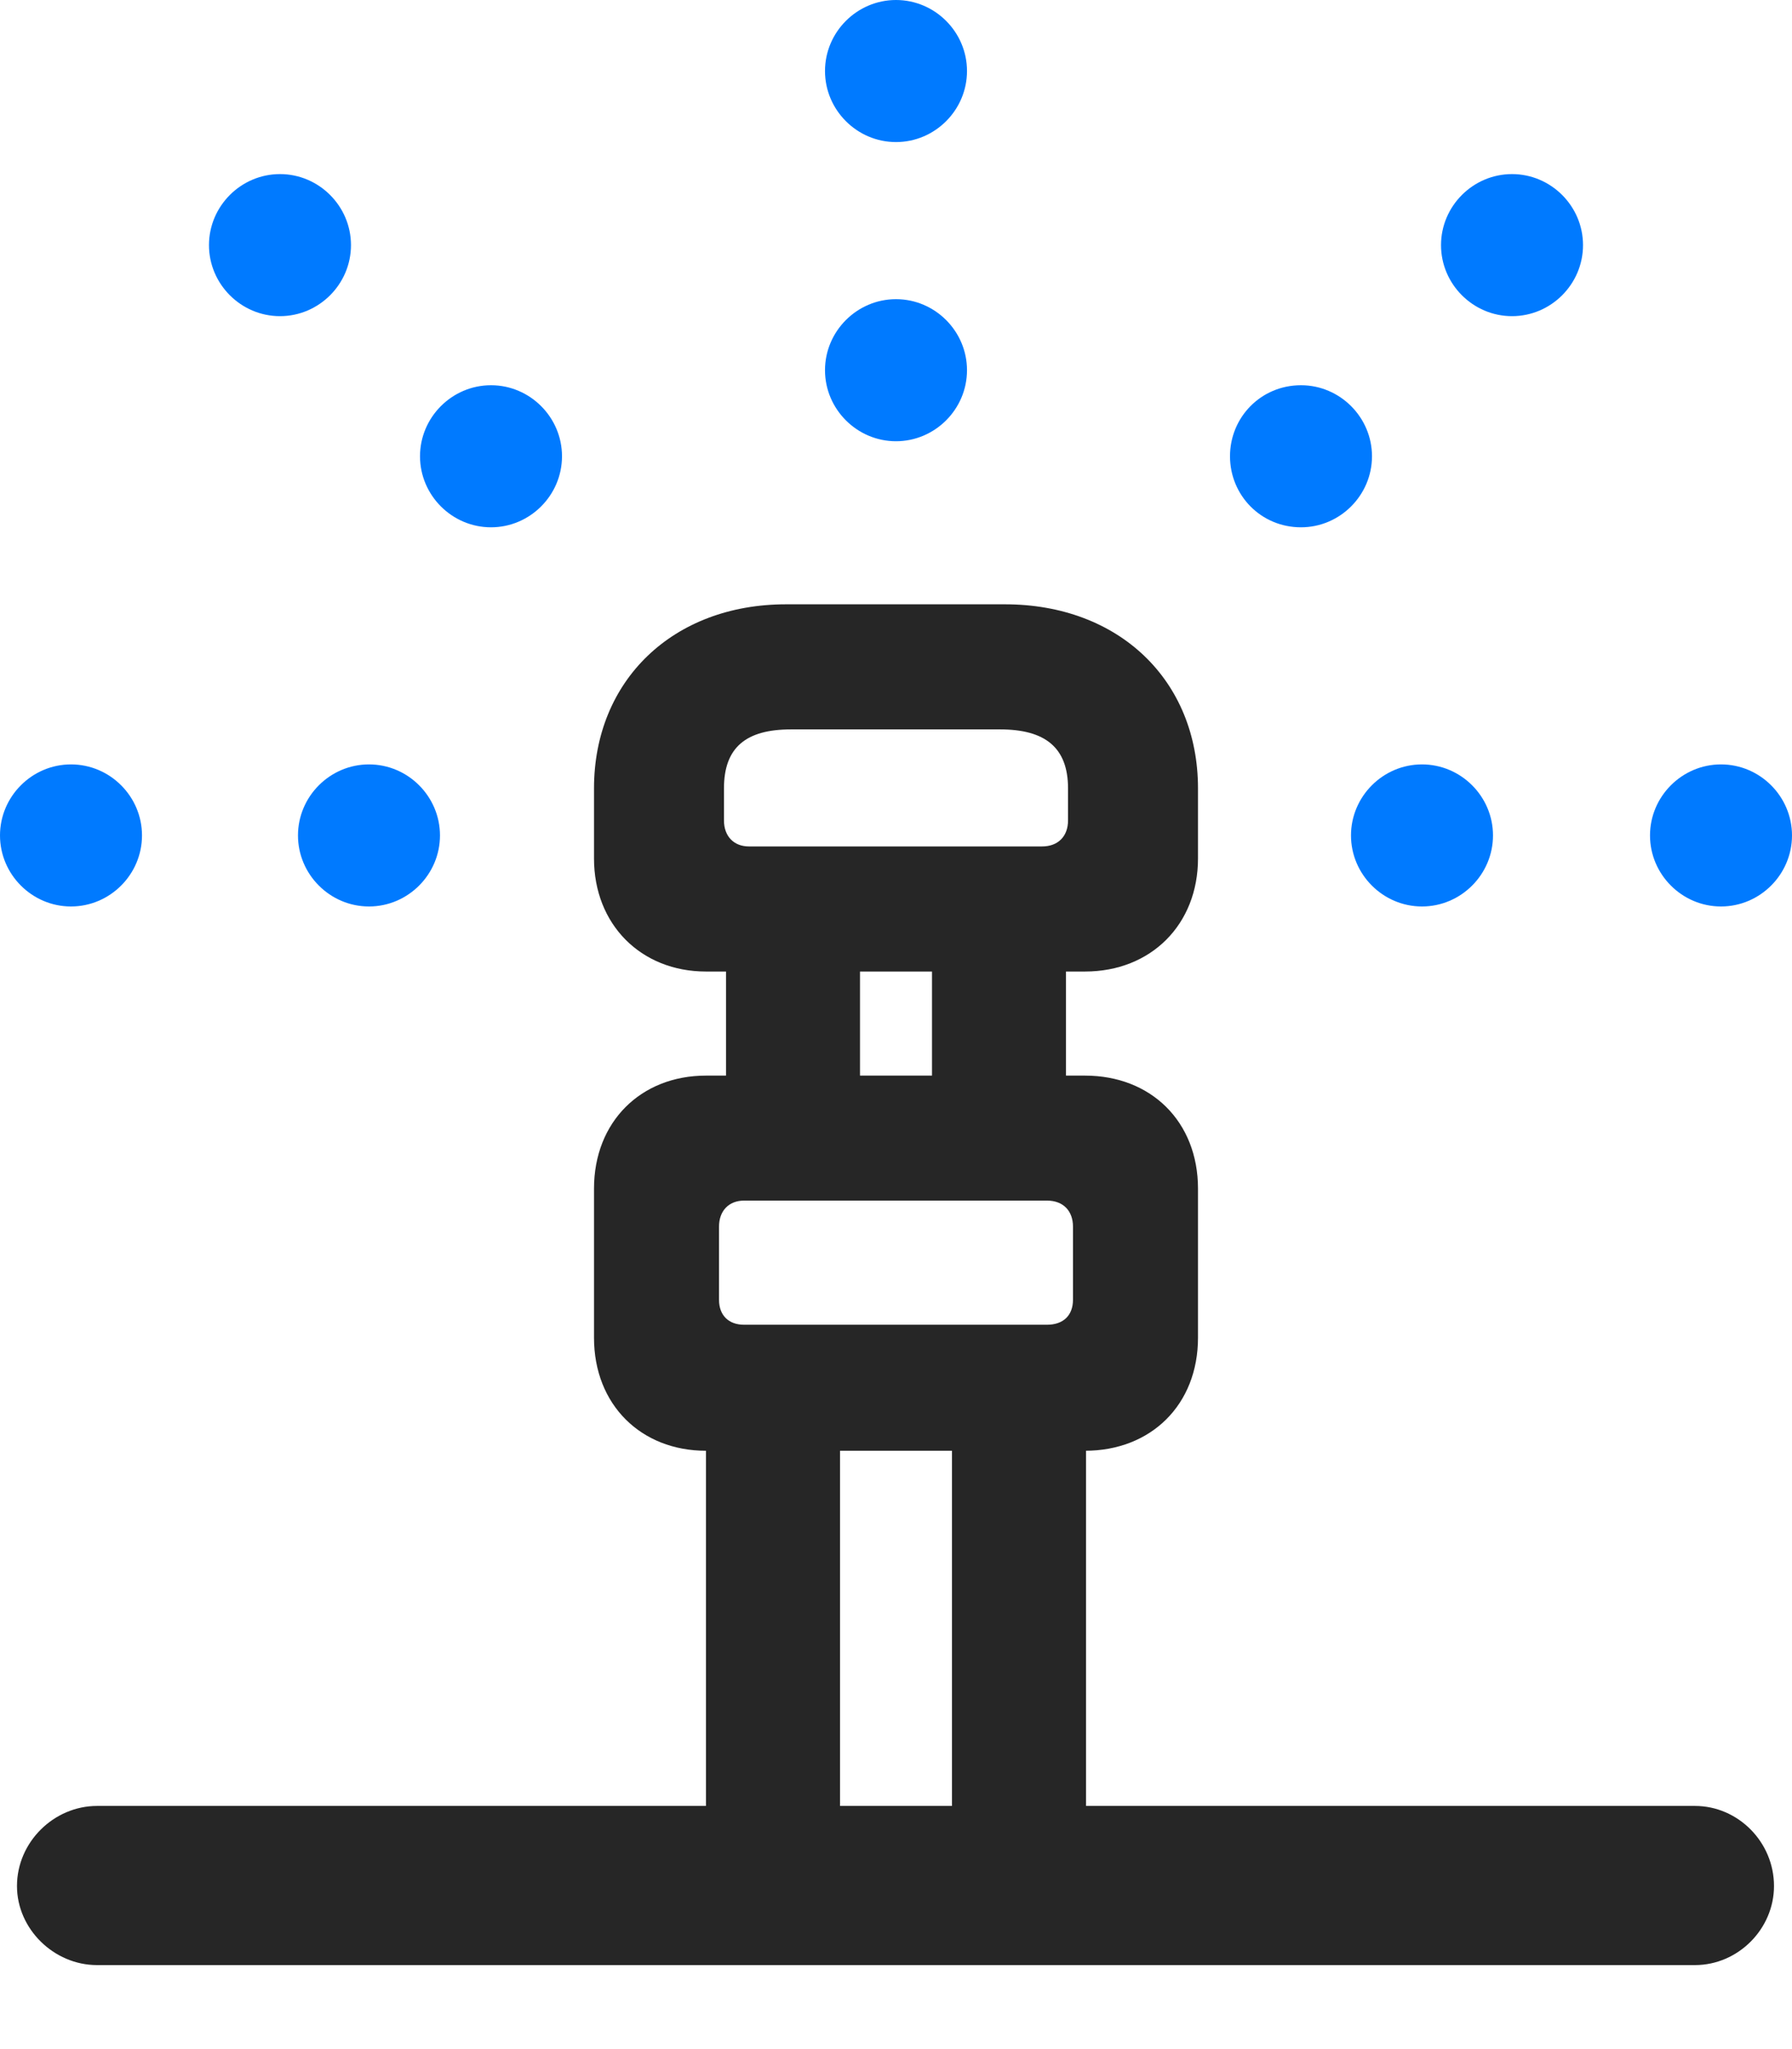 <svg width="21" height="24" viewBox="0 0 21 24" fill="none" xmlns="http://www.w3.org/2000/svg">
<path d="M0.832 10.617C1.289 10.617 1.664 10.242 1.664 9.785C1.664 9.328 1.289 8.953 0.832 8.953C0.375 8.953 0 9.328 0 9.785C0 10.242 0.375 10.617 0.832 10.617ZM3.281 3.703C3.738 3.703 4.113 3.328 4.113 2.871C4.113 2.414 3.738 2.039 3.281 2.039C2.824 2.039 2.449 2.414 2.449 2.871C2.449 3.328 2.824 3.703 3.281 3.703ZM10.5 1.664C10.957 1.664 11.332 1.289 11.332 0.832C11.332 0.375 10.957 0 10.5 0C10.043 0 9.668 0.375 9.668 0.832C9.668 1.289 10.043 1.664 10.5 1.664ZM17.719 3.703C18.176 3.703 18.551 3.328 18.551 2.871C18.551 2.414 18.176 2.039 17.719 2.039C17.262 2.039 16.887 2.414 16.887 2.871C16.887 3.328 17.262 3.703 17.719 3.703ZM20.168 10.617C20.625 10.617 21 10.242 21 9.785C21 9.328 20.625 8.953 20.168 8.953C19.711 8.953 19.336 9.328 19.336 9.785C19.336 10.242 19.711 10.617 20.168 10.617Z" fill="#007AFF"/>
<path d="M4.324 10.617C4.781 10.617 5.156 10.242 5.156 9.785C5.156 9.328 4.781 8.953 4.324 8.953C3.867 8.953 3.492 9.328 3.492 9.785C3.492 10.242 3.867 10.617 4.324 10.617ZM5.754 6.176C6.211 6.176 6.586 5.801 6.586 5.344C6.586 4.887 6.211 4.512 5.754 4.512C5.297 4.512 4.922 4.887 4.922 5.344C4.922 5.801 5.297 6.176 5.754 6.176ZM10.5 5.168C10.957 5.168 11.332 4.793 11.332 4.336C11.332 3.879 10.957 3.504 10.5 3.504C10.043 3.504 9.668 3.879 9.668 4.336C9.668 4.793 10.043 5.168 10.5 5.168ZM15.246 6.176C15.703 6.176 16.078 5.801 16.078 5.344C16.078 4.887 15.703 4.512 15.246 4.512C14.777 4.512 14.414 4.887 14.414 5.344C14.414 5.801 14.777 6.176 15.246 6.176ZM16.664 10.617C17.121 10.617 17.496 10.242 17.496 9.785C17.496 9.328 17.121 8.953 16.664 8.953C16.207 8.953 15.832 9.328 15.832 9.785C15.832 10.242 16.207 10.617 16.664 10.617Z" fill="#007AFF"/>
<path d="M8.273 11.379H12.715C13.488 11.379 14.039 10.828 14.039 10.055V9.234C14.039 7.969 13.113 7.078 11.777 7.078H9.211C7.887 7.078 6.961 7.969 6.961 9.234V10.055C6.961 10.828 7.512 11.379 8.273 11.379ZM8.777 9.914C8.602 9.914 8.484 9.797 8.484 9.609V9.234C8.484 8.754 8.742 8.543 9.27 8.543H11.719C12.246 8.543 12.516 8.754 12.516 9.234V9.609C12.516 9.797 12.398 9.914 12.211 9.914H8.777ZM8.273 16.992H12.715C13.488 16.992 14.039 16.453 14.039 15.668V13.922C14.039 13.137 13.488 12.598 12.715 12.598H8.273C7.512 12.598 6.961 13.137 6.961 13.922V15.668C6.961 16.453 7.512 16.992 8.273 16.992ZM8.719 15.516C8.543 15.516 8.426 15.41 8.426 15.223V14.367C8.426 14.18 8.543 14.062 8.719 14.062H12.27C12.457 14.062 12.574 14.18 12.574 14.367V15.223C12.574 15.41 12.457 15.516 12.27 15.516H8.719ZM8.508 13.594H10.078V10.582H8.508V13.594ZM10.922 13.594H12.492V10.582H10.922V13.594ZM8.273 22.043H9.844V16.383H8.273V22.043ZM11.156 22.043H12.727V16.383H11.156V22.043ZM1.137 23.016H19.863C20.367 23.016 20.789 22.594 20.789 22.09C20.789 21.574 20.367 21.152 19.863 21.152H1.137C0.633 21.152 0.199 21.574 0.199 22.09C0.199 22.594 0.633 23.016 1.137 23.016Z" fill="black" fill-opacity="0.85"/>
</svg>
